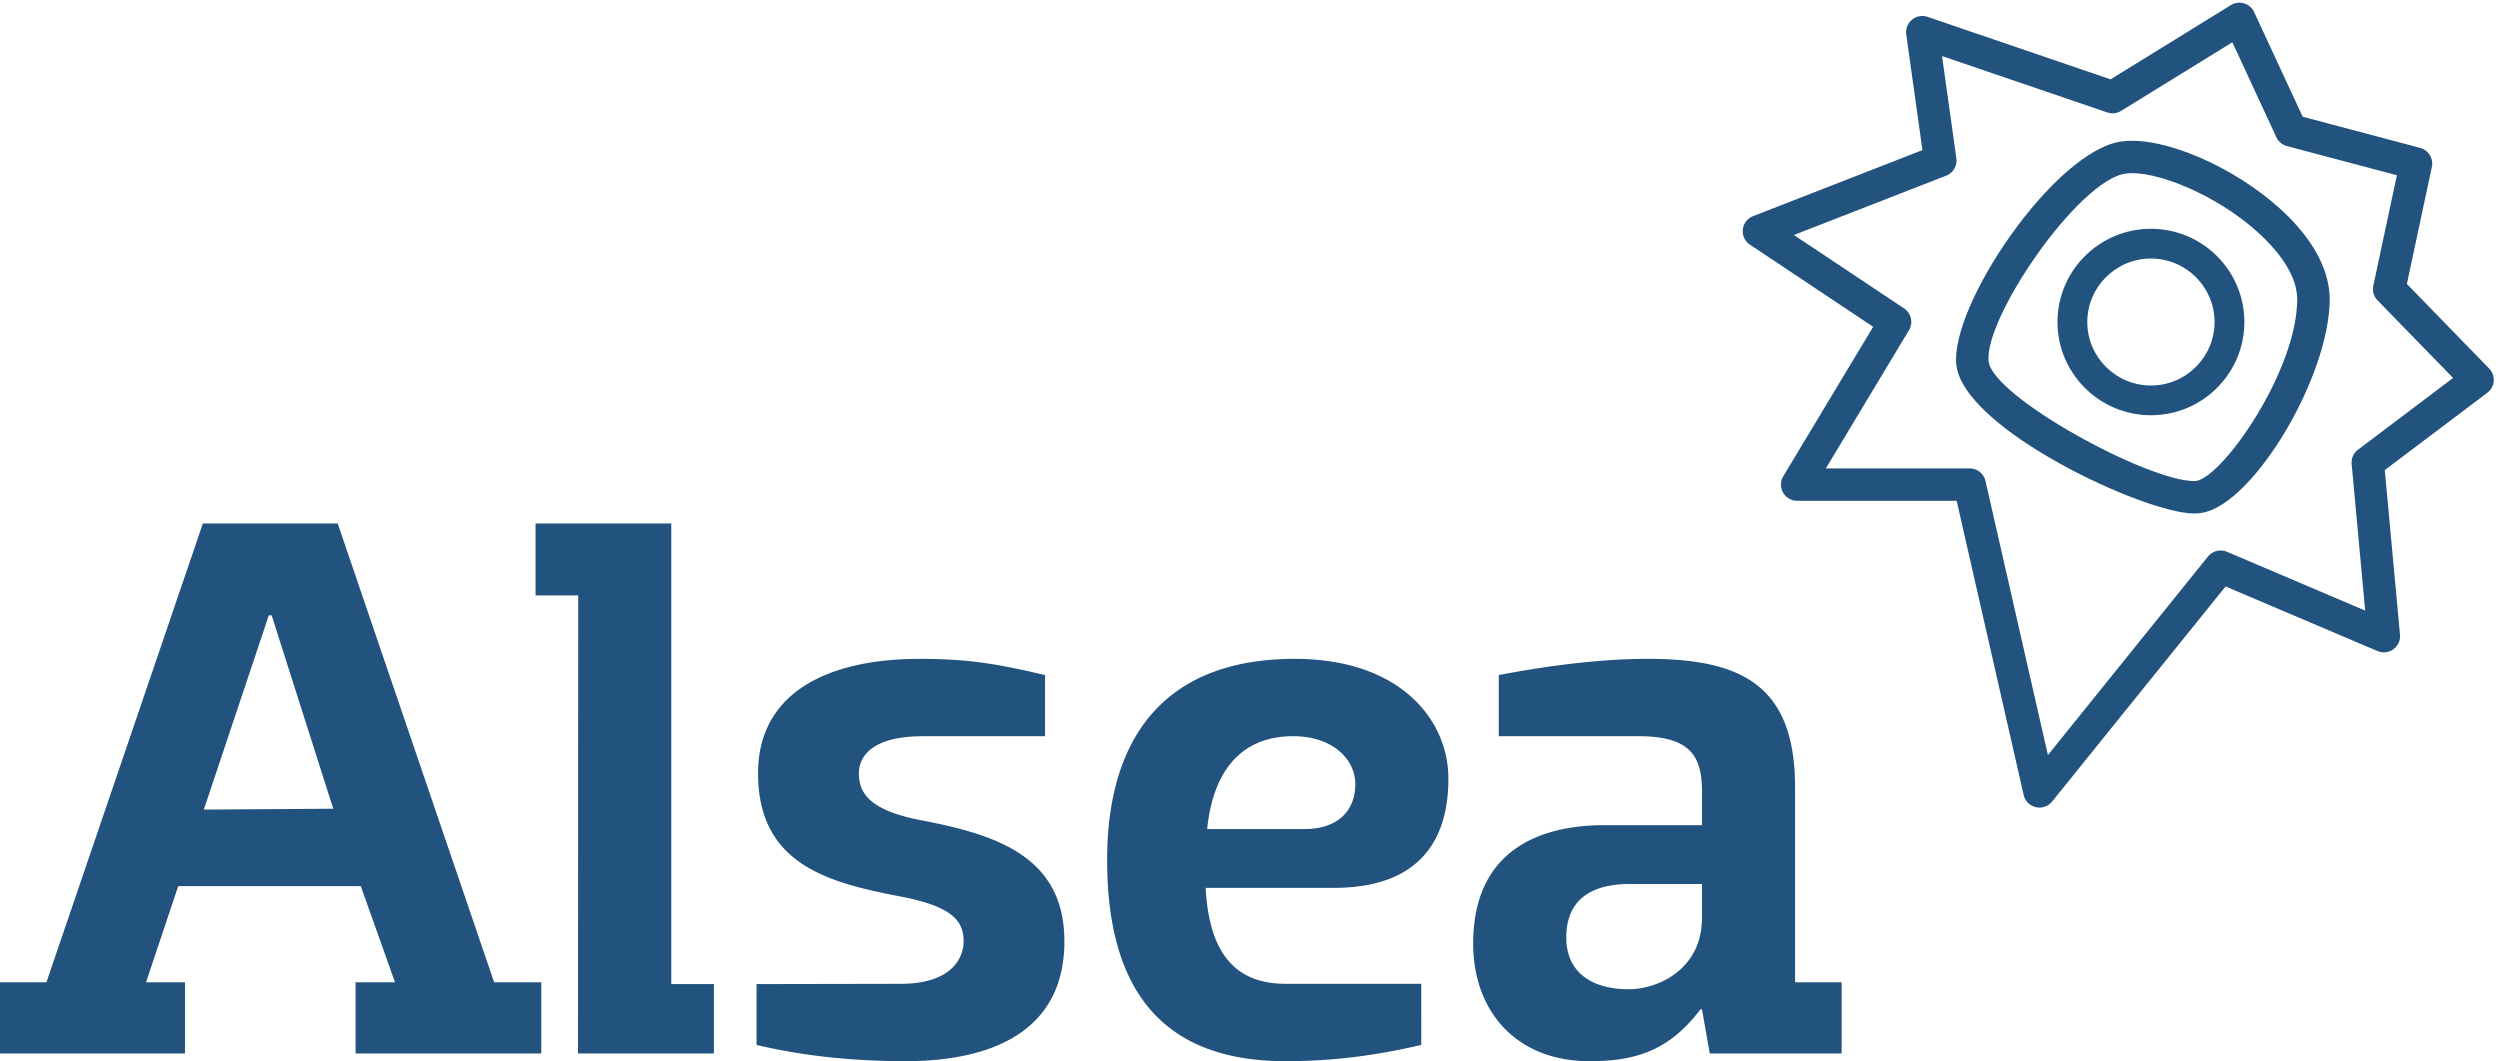 <svg xmlns="http://www.w3.org/2000/svg" height="268.053" width="631.493" xml:space="preserve"><path style="fill:#22537e;fill-opacity:1;fill-rule:nonzero;stroke:none" d="M1355.88 14.621h-258.15l.43 870.039h-81.04v136.65h257.78V146.422h80.98v-131.8M1719.62.031c-85.36 0-184.06 7.348-282.76 30.84v115.57l273.95.52c94.27 0 119.32 46.969 119.32 80.758 0 36.832-19.17 64.742-113.41 83.801-138.48 26.468-276.96 58.839-276.96 235.171 0 154.27 134.04 217.399 306.4 217.399 85.45 0 139.99-7.27 238.66-30.809v-116.09h-231.3c-97.22 0-122.25-38.179-122.25-70.5 0-36.781 19.17-69.07 113.44-88.191 138.42-26.488 276.85-64.66 276.85-230.781C2021.56 63.211 1893.49.031 1719.62.031M2441.51 0c-247.48 0-338.82 151.352-338.82 382.051 0 230.738 107.46 382.078 356.48 382.078 198.8 0 291.67-114.629 291.67-227.707 0-104.371-44.19-207.262-218.05-207.262h-243.04c5.88-105.762 42.71-182.18 151.76-182.18h257.78V30.89C2599.08 7.353 2516.61 0 2441.51 0m14.67 617.219c-104.62 0-153.15-73.528-163.5-176.367h184.12c70.78 0 97.25 41.168 97.25 85.25 0 46.976-42.71 91.117-117.87 91.117M3018.92 0c-139.94 0-221.01 95.488-221.01 223.41 0 176.309 125.21 224.828 248.94 224.828h185.6v64.621c0 67.571-23.49 104.36-120.71 104.36H2846.5v116.082c98.74 19.129 198.95 30.84 282.92 30.84 178.13 0 279.82-49.961 279.82-243.942v-370.32h88.41V14.672h-250.38l-14.82 83.797h-2.9C3170.63 20.579 3107.3 0 3018.92 0m76.55 336.52c-76.55 0-120.71-32.321-120.71-101.391 0-72 55.9-98.469 117.78-98.469 58.97 0 139.91 39.66 139.91 135.199v64.661h-136.98M1028.03 14.621H675.336v135.301h74.844L685.176 332.52H338.477l-61.079-182.598h73.907v-135.3H0v135.3h88.184l297.129 871.388h256.015L938.43 149.922h89.6v-135.3M510.488 846.73 387.105 477.859l245.833 1.641-116.993 367.23h-5.457M3873.5 481.672c-2.37 0-4.64.258-6.92.816-11.54 2.614-20.58 11.66-23.2 23.184l-127.26 558.668h-302.84c-11.09 0-21.39 5.98-26.79 15.62-5.51 9.63-5.32 21.48.35 30.98l170.73 283.86-233.98 155.91c-9.53 6.36-14.78 17.48-13.5 28.97 1.19 11.32 8.67 21.13 19.41 25.25l321.65 125.39-30.74 219.66c-1.45 10.63 2.65 21.21 10.92 27.99a30.754 30.754 0 0 0 19.65 7.08c3.32 0 6.67-.53 9.92-1.63l347.53-118.67 228.51 140.96a30.344 30.344 0 0 0 16.18 4.65c2.96 0 5.94-.43 8.84-1.29 8.51-2.53 15.41-8.6 19.17-16.6l92.16-198.72 223.15-59.18c15.83-4.25 25.61-20.14 22.2-36.17l-47.43-222.27 156.28-160.65c6.17-6.35 9.34-14.95 8.65-23.74-.68-8.83-5.1-16.85-12.15-22.19l-194.72-146.92 28.85-312.571c1.09-10.75-3.66-21.27-12.42-27.649a31.081 31.081 0 0 0-18.21-5.879c-4.1 0-8.22.797-12.13 2.449l-288.48 122.661-329.39-408.45c-5.91-7.351-14.81-11.519-23.99-11.519M3688.37 1908.95l27.19-194.21c2.05-14.07-5.97-27.74-19.28-32.88l-289.26-112.76 209.27-139.41c13.64-9.1 17.77-27.34 9.27-41.41l-157.83-262.42h273.02c14.42 0 26.85-9.92 30.12-23.91l118.57-520.591 303.91 377.02c6.04 7.422 15.02 11.5 24.2 11.5 4.04 0 8.11-.789 11.99-2.43l262.47-111.66-25.7 278.251a30.478 30.478 0 0 0 12.08 27.34l180.55 136.23-143.47 147.4a30.986 30.986 0 0 0-7.99 27.89l44.77 209.73-208.79 55.34c-8.87 2.41-16.23 8.54-20.13 16.85l-83.57 180.34-211.34-130.37a30.884 30.884 0 0 0-16.2-4.61c-3.34 0-6.7.55-9.94 1.68l-313.91 107.09" transform="matrix(.133 0 0 -.133 0 268.053)"/><path style="fill:#22537e;fill-opacity:1;fill-rule:nonzero;stroke:none" d="M4085.1 1226.78c-97.85 0-177.47 79.45-177.47 177.1 0 97.67 79.62 177.05 177.47 177.05 97.88 0 177.47-79.38 177.47-177.05 0-97.65-79.59-177.1-177.47-177.1m0 297.61c-66.65 0-120.85-54.07-120.85-120.51 0-66.49 54.2-120.62 120.85-120.62 66.66 0 120.86 54.13 120.86 120.62 0 66.44-54.2 120.51-120.86 120.51" transform="matrix(.133 0 0 -.133 0 268.053)"/><path style="fill:#22537e;fill-opacity:1;fill-rule:nonzero;stroke:none" d="M4167.08 1040.22c-94.07 0-437.1 159.88-451.44 281.62-13.27 112.76 187.01 408.16 313.95 425.01 6.13.81 12.59 1.2 19.34 1.2 85.51 0 216.56-63.05 297.29-144.04 51.53-51.68 78.63-106.26 78.41-157.75-.86-145.51-141.96-383.58-239.7-404.31-5.43-1.16-11.26-1.73-17.85-1.73m-117.5 646.35c-4.24 0-8.25-.26-11.87-.68-90.68-12.12-270.34-275.86-260.81-356.91 7.93-67.37 301.4-227.2 390.18-227.2 2.98 0 4.52.26 5.03.37 51.98 11.03 190.1 209.24 190.81 344.42.25 43.97-32.71 86.27-60.37 114.04-75.16 75.37-191.53 125.96-252.97 125.96" transform="matrix(.133 0 0 -.133 0 268.053)"/></svg>